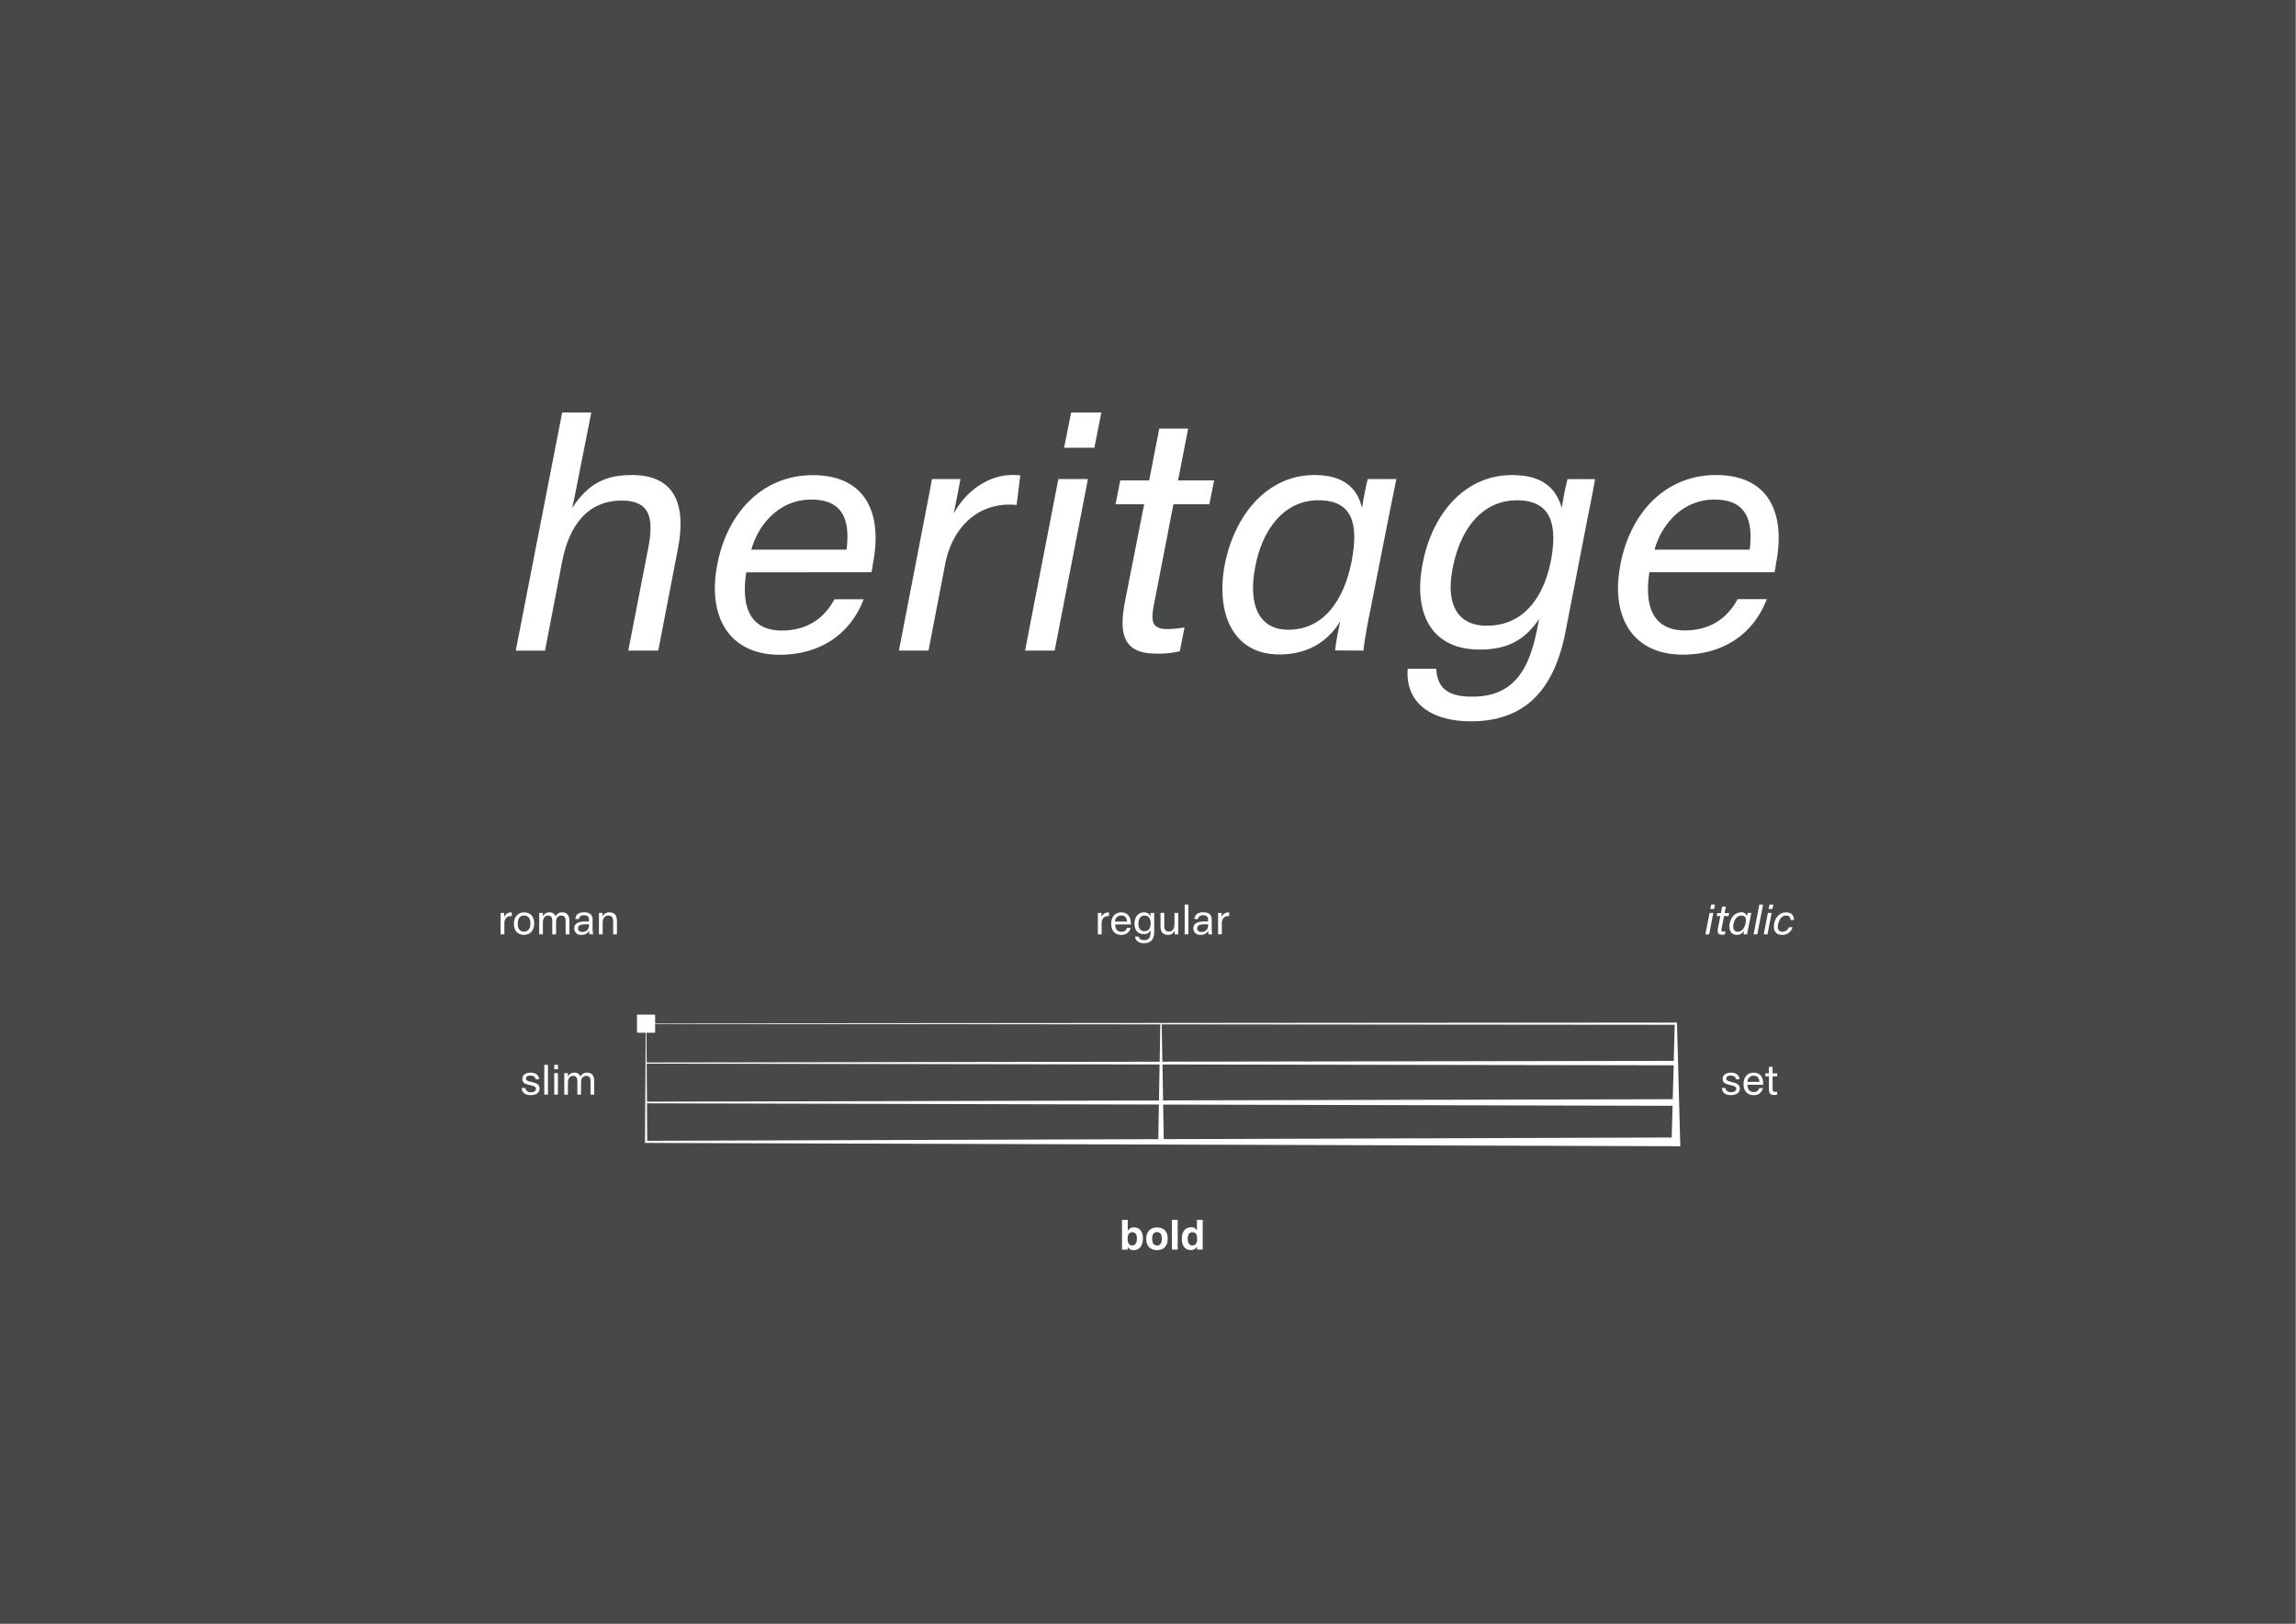 <svg id="Layer_1" data-name="Layer 1" xmlns="http://www.w3.org/2000/svg" viewBox="0 0 874.01 617.95">
  <rect x="0" y="0" width="874.01" height="617.95" fill="#808080" stroke="none"/>
  <defs>
    <style>
      .cls-1 {
        fill: #474849;
      }

      .cls-2 {
        fill: #fff;
      }
    </style>
  </defs>
  <title>DropperTypefaceAnimation</title>
  <rect class="cls-1" x="-0.31" y="-0.01" width="874" height="617.98"/>
  <g>
    <path class="cls-2" d="M239.17,247.62h11.4l7.55-39.05c3.07-16.25-1-27.77-17.54-27.77-10,0-16.51,3.07-22.78,12.54.64-2.56,1.53-7.42,2.17-10.5L225.09,157H214l-17.67,90.63h11.14L214,213.69c2.68-13.69,9.6-23.17,22.78-23.17,10.37,0,12.29,6.28,10,18Z"/>
    <path class="cls-2" d="M331.72,217.79a19.76,19.76,0,0,0,.51-2.94c4-20-3.07-34-22.79-34-19.07,0-32.51,14.08-36.35,33.79-4,20.22,4.61,34.56,23.68,34.56,14.72,0,26.63-7.17,32-21.12H317.64c-4.1,7.68-10.88,11.9-20,11.9-11.91,0-15.62-8.7-13.57-22.14Zm-22.91-27.65c11.26,0,15,6.66,13.44,19.07H286C288.84,199.1,297,190.14,308.81,190.14Z"/>
    <path class="cls-2" d="M354.75,182.33c-.64,4-2,10.5-2.56,13.57l-10,51.72h11.26l6.4-33.16c2.44-12.41,11-22.4,24.45-22.4.26,0,1.28,0,2.69.13l1.41-11.27a27.39,27.39,0,0,0-3.2-.12c-8.83,0-17.54,6-22.15,14.72.64-3.2,1.92-9.6,2.56-13.19Z"/>
    <polygon class="cls-2" points="402.88 182.33 390.21 247.62 401.47 247.62 414.14 182.33 402.88 182.33"/>
    <polygon class="cls-2" points="419.26 156.99 407.75 156.99 405.06 170.43 416.58 170.43 419.26 156.99"/>
    <path class="cls-2" d="M448.45,182.84l3.84-19.71h-11l-3.84,19.71h-11l-1.79,9.09h10.88l-7.42,37.64c-2.18,11.9-.39,19.2,12,19.2a36,36,0,0,0,9-.9l1.79-9.09a35.87,35.87,0,0,1-6.53.64c-6,0-6.4-2.94-5-9.85l7.3-37.64h13.69l1.8-9.09Z"/>
    <path class="cls-2" d="M519,247.62c.38-3.84,1.79-11.4,2.43-14.34l7.17-36.35,2.94-14.6H520.64c-.64,2.56-1.54,6.91-2.17,11-1.93-8.32-7.94-12.54-18.05-12.54-18.18,0-30.47,15.36-34.18,34-3.59,18.94,3.33,34.3,20.74,34.3,9.21,0,17.66-3.58,23.16-12.54-.64,3.07-1.53,7.42-1.92,11Zm-28.55-7.94c-11.78,0-15.23-10.24-12.67-23.68,2.56-14.21,10.88-25.6,24.06-25.6s15.37,9.09,12.68,23.29C511.55,228.67,503.74,239.68,490.43,239.68Z"/>
    <path class="cls-2" d="M560.45,265.15c-8.2,0-13.32-2.43-13.7-10.62H535.87c-1,12.67,8.57,20,24.06,20,20.36,0,31.62-11.65,36-34.05l8.45-43.52c.64-3.08,1.92-9.48,2.82-14.6h-10.5a111.34,111.34,0,0,0-2.17,11c-2.44-8.32-8.2-12.54-19-12.54-17.41,0-30.08,13.95-33.92,33.41s3.46,33,21.63,33c9.6,0,16.64-2.81,22.66-11.65l-.77,3.84C582.08,254.91,576.19,265.15,560.45,265.15Zm5.5-27c-11.52,0-15.62-8.7-12.93-22,2.69-14,10.63-25.73,24.45-25.73,12.93,0,15.49,9.09,12.93,22.91C587.58,227.52,579.9,238.14,566,238.14Z"/>
    <path class="cls-2" d="M653.25,180.8c-19.08,0-32.52,14.08-36.36,33.79-4,20.22,4.61,34.56,23.68,34.56,14.72,0,26.63-7.17,32-21.12H661.44c-4.1,7.68-10.88,11.9-20,11.9-11.91,0-15.62-8.7-13.57-22.14h47.62a19.76,19.76,0,0,0,.51-2.94C680,194.88,673,180.8,653.25,180.8Zm12.8,28.41H629.82c2.82-10.11,11-19.07,22.79-19.07C663.87,190.14,667.58,196.8,666.05,209.21Z"/>
  </g>
  <g>
    <path class="cls-2" d="M638.36,389.19h-.85l-391.68.32-.31,44.68V435l390.74,1.25h3.37l-.09-3.37Zm-2,43.75L443,433.56l-.23-13.15,193.93.46Zm-195.44.63-194.55.62-.1-14.26,194.88.47Zm.77-43.69-.25,14.21-195.28.31-.1-14.68Zm-.27,15.26-.24,13.69-194.91.47-.1-14.47Zm195.33,13.22-194,.46-.24-13.68,194.61.32Zm.39-14.59-194.67.32-.25-14.21,195.29.16Z"/>
    <path class="cls-2" d="M202.1,411.75c-1.07-.24-1.85-.45-1.85-1.25s.69-1.14,1.68-1.14,1.84.4,1.94,1.4h1.34c-.05-1.59-1.36-2.5-3.22-2.5s-3.14.82-3.14,2.42,1.21,1.93,3.16,2.38c1.2.27,2,.47,2,1.35s-.85,1.31-1.89,1.31A1.86,1.86,0,0,1,200,414.1H198.6c.14,1.81,1.36,2.71,3.44,2.71,1.92,0,3.35-.84,3.35-2.52C205.39,412.77,204.26,412.23,202.1,411.75Z"/>
    <rect class="cls-2" x="207.19" y="405.28" width="1.39" height="11.33"/>
    <rect class="cls-2" x="210.98" y="408.45" width="1.41" height="8.16"/>
    <rect class="cls-2" x="210.97" y="405.28" width="1.44" height="1.68"/>
    <path class="cls-2" d="M223.58,408.26a2.58,2.58,0,0,0-2.61,1.57,2.22,2.22,0,0,0-2.32-1.57,2.56,2.56,0,0,0-2.48,1.57c0-.45,0-1,0-1.38h-1.37c0,.58,0,1.38,0,1.76v6.41h1.39v-4.34c0-1.6.56-2.8,2-2.8,1.2,0,1.59.73,1.59,2.14v5h1.4v-4.55c0-1.52.6-2.59,2-2.59,1.09,0,1.62.72,1.62,2v5.13h1.4v-5.09C226.2,409.59,225.47,408.26,223.58,408.26Z"/>
    <path class="cls-2" d="M431.73,467.16a2.42,2.42,0,0,0-2.43,1.36c0-.38,0-.78,0-1.16v-3.08h-2.19v9.48c0,.32,0,1.09,0,1.86h2.16c0-.29,0-.71,0-1.09a2.38,2.38,0,0,0,2.34,1.28c2.35,0,3.46-2,3.46-4.47C435.08,469,434,467.16,431.73,467.16Zm-.67,6.87c-1.33,0-1.81-1.06-1.81-2.53S429.68,469,431,469s1.78,1,1.78,2.44S432.34,474,431.06,474Z"/>
    <path class="cls-2" d="M440.45,467.16c-2.59,0-4.13,1.72-4.13,4.29s1.39,4.36,4.1,4.36,4.1-1.7,4.1-4.37S443.08,467.16,440.45,467.16Zm0,6.89c-1.34,0-1.87-1.11-1.87-2.61s.51-2.5,1.86-2.5,1.84,1,1.84,2.51S441.76,474.05,440.43,474.05Z"/>
    <rect class="cls-2" x="446.1" y="464.28" width="2.21" height="11.33"/>
    <path class="cls-2" d="M457.84,464.28h-2.21v3.08c0,.38,0,.65,0,1a2.22,2.22,0,0,0-2.24-1.24c-2.3,0-3.52,1.83-3.52,4.41,0,2.33,1.07,4.24,3.33,4.24a2.49,2.49,0,0,0,2.48-1.39c0,.38,0,.91,0,1.2h2.14c0-.77,0-1.67,0-1.86ZM453.91,474c-1.3,0-1.78-1.1-1.78-2.54s.46-2.46,1.81-2.46,1.76,1,1.76,2.49S455.25,474,453.91,474Z"/>
    <path class="cls-2" d="M419.35,355.62v-4.21c0-1.56.79-2.74,2.44-2.74h.38v-1.4a2.56,2.56,0,0,0-.37,0,2.66,2.66,0,0,0-2.49,1.84c0-.45,0-1.26,0-1.65h-1.38c0,.58,0,1.38,0,1.76v6.41Z"/>
    <path class="cls-2" d="M430.46,351.42c0-2.48-1.2-4.16-3.63-4.16S423,349.07,423,351.6s1.39,4.21,3.74,4.21a3.36,3.36,0,0,0,3.62-2.66H429a2,2,0,0,1-2.15,1.49c-1.55,0-2.29-1.15-2.35-2.79h6Zm-6-.65a2.26,2.26,0,0,1,2.31-2.34c1.47,0,2.16.85,2.24,2.34Z"/>
    <path class="cls-2" d="M435.55,357.81c-1.12,0-1.83-.37-2.07-1.33h-1.41c.18,1.65,1.54,2.5,3.44,2.5,2.6,0,3.85-1.51,3.85-4.34v-5.43c0-.38,0-1.18,0-1.76H438c0,.39,0,.91,0,1.38a2.53,2.53,0,0,0-2.6-1.57c-2.19,0-3.52,1.81-3.52,4.27s1.23,4,3.43,4a2.6,2.6,0,0,0,2.65-1.51v.58C438,356.59,437.5,357.81,435.55,357.81Zm.06-3.39c-1.47,0-2.26-1.17-2.26-2.85s.71-3.11,2.36-3.11,2.29,1.17,2.29,3S437.29,354.42,435.61,354.42Z"/>
    <path class="cls-2" d="M441.77,347.45v5.09c0,2,.83,3.27,2.77,3.27a2.55,2.55,0,0,0,2.61-1.65c0,.45,0,1.07,0,1.46h1.36c0-.58,0-1.48,0-1.86v-6.31h-1.43v4c0,1.84-.49,3.1-2.17,3.1-1.24,0-1.72-.82-1.72-2.19v-4.95Z"/>
    <rect class="cls-2" x="450.97" y="344.28" width="1.41" height="11.33"/>
    <path class="cls-2" d="M458.41,350.73c-2.74,0-4.13.8-4.13,2.69a2.45,2.45,0,0,0,2.74,2.39,3,3,0,0,0,2.9-1.57,6.71,6.71,0,0,0,.16,1.38h1.34c0-.24-.16-1.35-.16-1.73V350c0-1.91-1.14-2.77-3.28-2.77-1.84,0-3.19.77-3.27,2.56h1.36c.13-1,.8-1.44,1.88-1.44s1.92.4,1.92,1.52v.85C459.53,350.73,458.54,350.73,458.41,350.73Zm1.47,1.08V352a2.41,2.41,0,0,1-2.49,2.71c-.9,0-1.67-.42-1.67-1.35,0-1.26,1.17-1.57,2.9-1.57C459,351.77,459.43,351.79,459.88,351.81Z"/>
    <path class="cls-2" d="M465.1,355.62v-4.21c0-1.56.78-2.74,2.43-2.74h.38v-1.4a2.49,2.49,0,0,0-.36,0,2.67,2.67,0,0,0-2.5,1.84c0-.45,0-1.26,0-1.65h-1.37c0,.58,0,1.38,0,1.76v6.41Z"/>
    <path class="cls-2" d="M191.94,349.1c0-.45,0-1.26,0-1.65h-1.38c0,.58,0,1.38,0,1.76v6.41H192v-4.21c0-1.56.79-2.74,2.44-2.74h.38v-1.4a2.56,2.56,0,0,0-.37,0A2.68,2.68,0,0,0,191.94,349.1Z"/>
    <path class="cls-2" d="M203.35,351.44c0-2.47-1.37-4.18-3.82-4.18s-3.91,1.81-3.91,4.32,1.33,4.23,3.81,4.23S203.35,354.05,203.35,351.44Zm-6.27.13c0-1.72.7-3.13,2.4-3.13s2.43,1.28,2.43,3-.68,3.15-2.41,3.15S197.08,353.31,197.08,351.57Z"/>
    <path class="cls-2" d="M215.32,350.49v5.13h1.43v-5.09c0-1.94-.74-3.27-2.64-3.27a2.6,2.6,0,0,0-2.63,1.57,2.22,2.22,0,0,0-2.34-1.57,2.58,2.58,0,0,0-2.49,1.57c0-.45,0-1,0-1.38h-1.39c0,.58,0,1.38,0,1.76v6.41h1.4v-4.34c0-1.6.58-2.8,2-2.8,1.2,0,1.58.73,1.58,2.14v5h1.43v-4.55c0-1.52.59-2.59,2-2.59C214.8,348.48,215.32,349.2,215.32,350.49Z"/>
    <path class="cls-2" d="M222.73,350.73c-2.74,0-4.13.8-4.13,2.69a2.45,2.45,0,0,0,2.74,2.39,3,3,0,0,0,2.89-1.57,7.49,7.49,0,0,0,.16,1.38h1.35c0-.24-.16-1.35-.16-1.73V350c0-1.91-1.14-2.77-3.28-2.77-1.84,0-3.19.77-3.27,2.56h1.36c.13-1,.8-1.44,1.87-1.44s1.92.4,1.92,1.52v.85C223.85,350.73,222.86,350.73,222.73,350.73Zm1.47,1.08V352a2.41,2.41,0,0,1-2.5,2.71c-.89,0-1.66-.42-1.66-1.35,0-1.26,1.17-1.57,2.9-1.57C223.32,351.77,223.75,351.79,224.2,351.81Z"/>
    <path class="cls-2" d="M232.06,347.26a2.7,2.7,0,0,0-2.69,1.58c0-.44,0-1,0-1.39H228c0,.58,0,1.38,0,1.76v6.41h1.41v-4.23c0-1.78.62-2.91,2.24-2.91,1.28,0,1.76.8,1.76,2.27v4.87h1.44v-5C234.84,348.6,234.11,347.26,232.06,347.26Z"/>
    <polygon class="cls-2" points="649.19 355.62 650.62 355.62 652.2 347.45 650.78 347.45 649.19 355.62"/>
    <polygon class="cls-2" points="651.05 345.96 652.5 345.96 652.84 344.28 651.38 344.28 651.05 345.96"/>
    <path class="cls-2" d="M656.6,355.65l.24-1.15a5.56,5.56,0,0,1-.82.08c-.78,0-.83-.36-.65-1.24l.91-4.69H658l.22-1.13h-1.74l.48-2.47h-1.4l-.48,2.47H653.7l-.22,1.13h1.39l-.91,4.68c-.29,1.53,0,2.43,1.52,2.43A4.94,4.94,0,0,0,656.6,355.65Z"/>
    <path class="cls-2" d="M663.74,355.62h1.36c0-.48.22-1.43.3-1.8l.9-4.54.37-1.83h-1.38c-.08.32-.19.87-.27,1.38a2,2,0,0,0-2.29-1.57c-2.24,0-3.84,1.91-4.29,4.24s.43,4.31,2.61,4.31a3.27,3.27,0,0,0,2.93-1.57A14,14,0,0,0,663.74,355.62Zm-2.26-1c-1.47,0-1.94-1.28-1.6-2.95s1.38-3.2,3-3.2,2,1.15,1.61,2.9S663.18,354.61,661.48,354.61Z"/>
    <polygon class="cls-2" points="671.15 344.28 669.74 344.28 667.53 355.62 668.94 355.62 671.15 344.28"/>
    <polygon class="cls-2" points="671.4 355.62 672.82 355.62 674.41 347.45 672.98 347.45 671.4 355.62"/>
    <polygon class="cls-2" points="675.05 344.28 673.59 344.28 673.26 345.96 674.71 345.96 675.05 344.28"/>
    <path class="cls-2" d="M679.93,347.26c-2.42,0-4.07,1.78-4.56,4.24s.46,4.31,3,4.31a3.94,3.94,0,0,0,4-2.93h-1.39a2.66,2.66,0,0,1-2.49,1.74c-1.54,0-2-1.25-1.62-2.89s1.34-3.27,3-3.27c1.15,0,1.75.53,1.67,1.68h1.34C683,348.38,681.83,347.26,679.93,347.26Z"/>
    <path class="cls-2" d="M659,411.75c-1.07-.24-1.87-.43-1.87-1.25s.73-1.14,1.7-1.14,1.87.4,2,1.4h1.35c-.05-1.59-1.39-2.5-3.25-2.5s-3.17.8-3.17,2.43c0,1.46,1.18,1.91,3.18,2.37,1.22.29,2,.48,2,1.33S660,415.7,659,415.7c-1.22,0-2-.49-2.16-1.61h-1.38c.16,1.82,1.4,2.72,3.48,2.72,1.92,0,3.37-.82,3.37-2.52C662.27,412.76,661.12,412.23,659,411.75Z"/>
    <path class="cls-2" d="M667.55,408.26c-2.45,0-3.84,1.81-3.84,4.34s1.39,4.21,3.75,4.21a3.35,3.35,0,0,0,3.61-2.66h-1.39a2,2,0,0,1-2.14,1.49c-1.56,0-2.29-1.15-2.36-2.79h6v-.43C671.19,409.94,670,408.26,667.55,408.26Zm-2.33,3.51a2.25,2.25,0,0,1,2.3-2.34c1.47,0,2.16.85,2.24,2.34Z"/>
    <path class="cls-2" d="M674.75,406.05h-1.39v2.47H672v1.13h1.37v4.74c0,1.54.39,2.37,1.89,2.37a4.57,4.57,0,0,0,1.22-.14v-1.11a3.49,3.49,0,0,1-.71.07c-.83,0-1-.42-1-1.3v-4.63h1.76v-1.13h-1.76Z"/>
    <rect class="cls-2" x="242.49" y="386.17" width="6.89" height="6.89"/>
  </g>
</svg>
